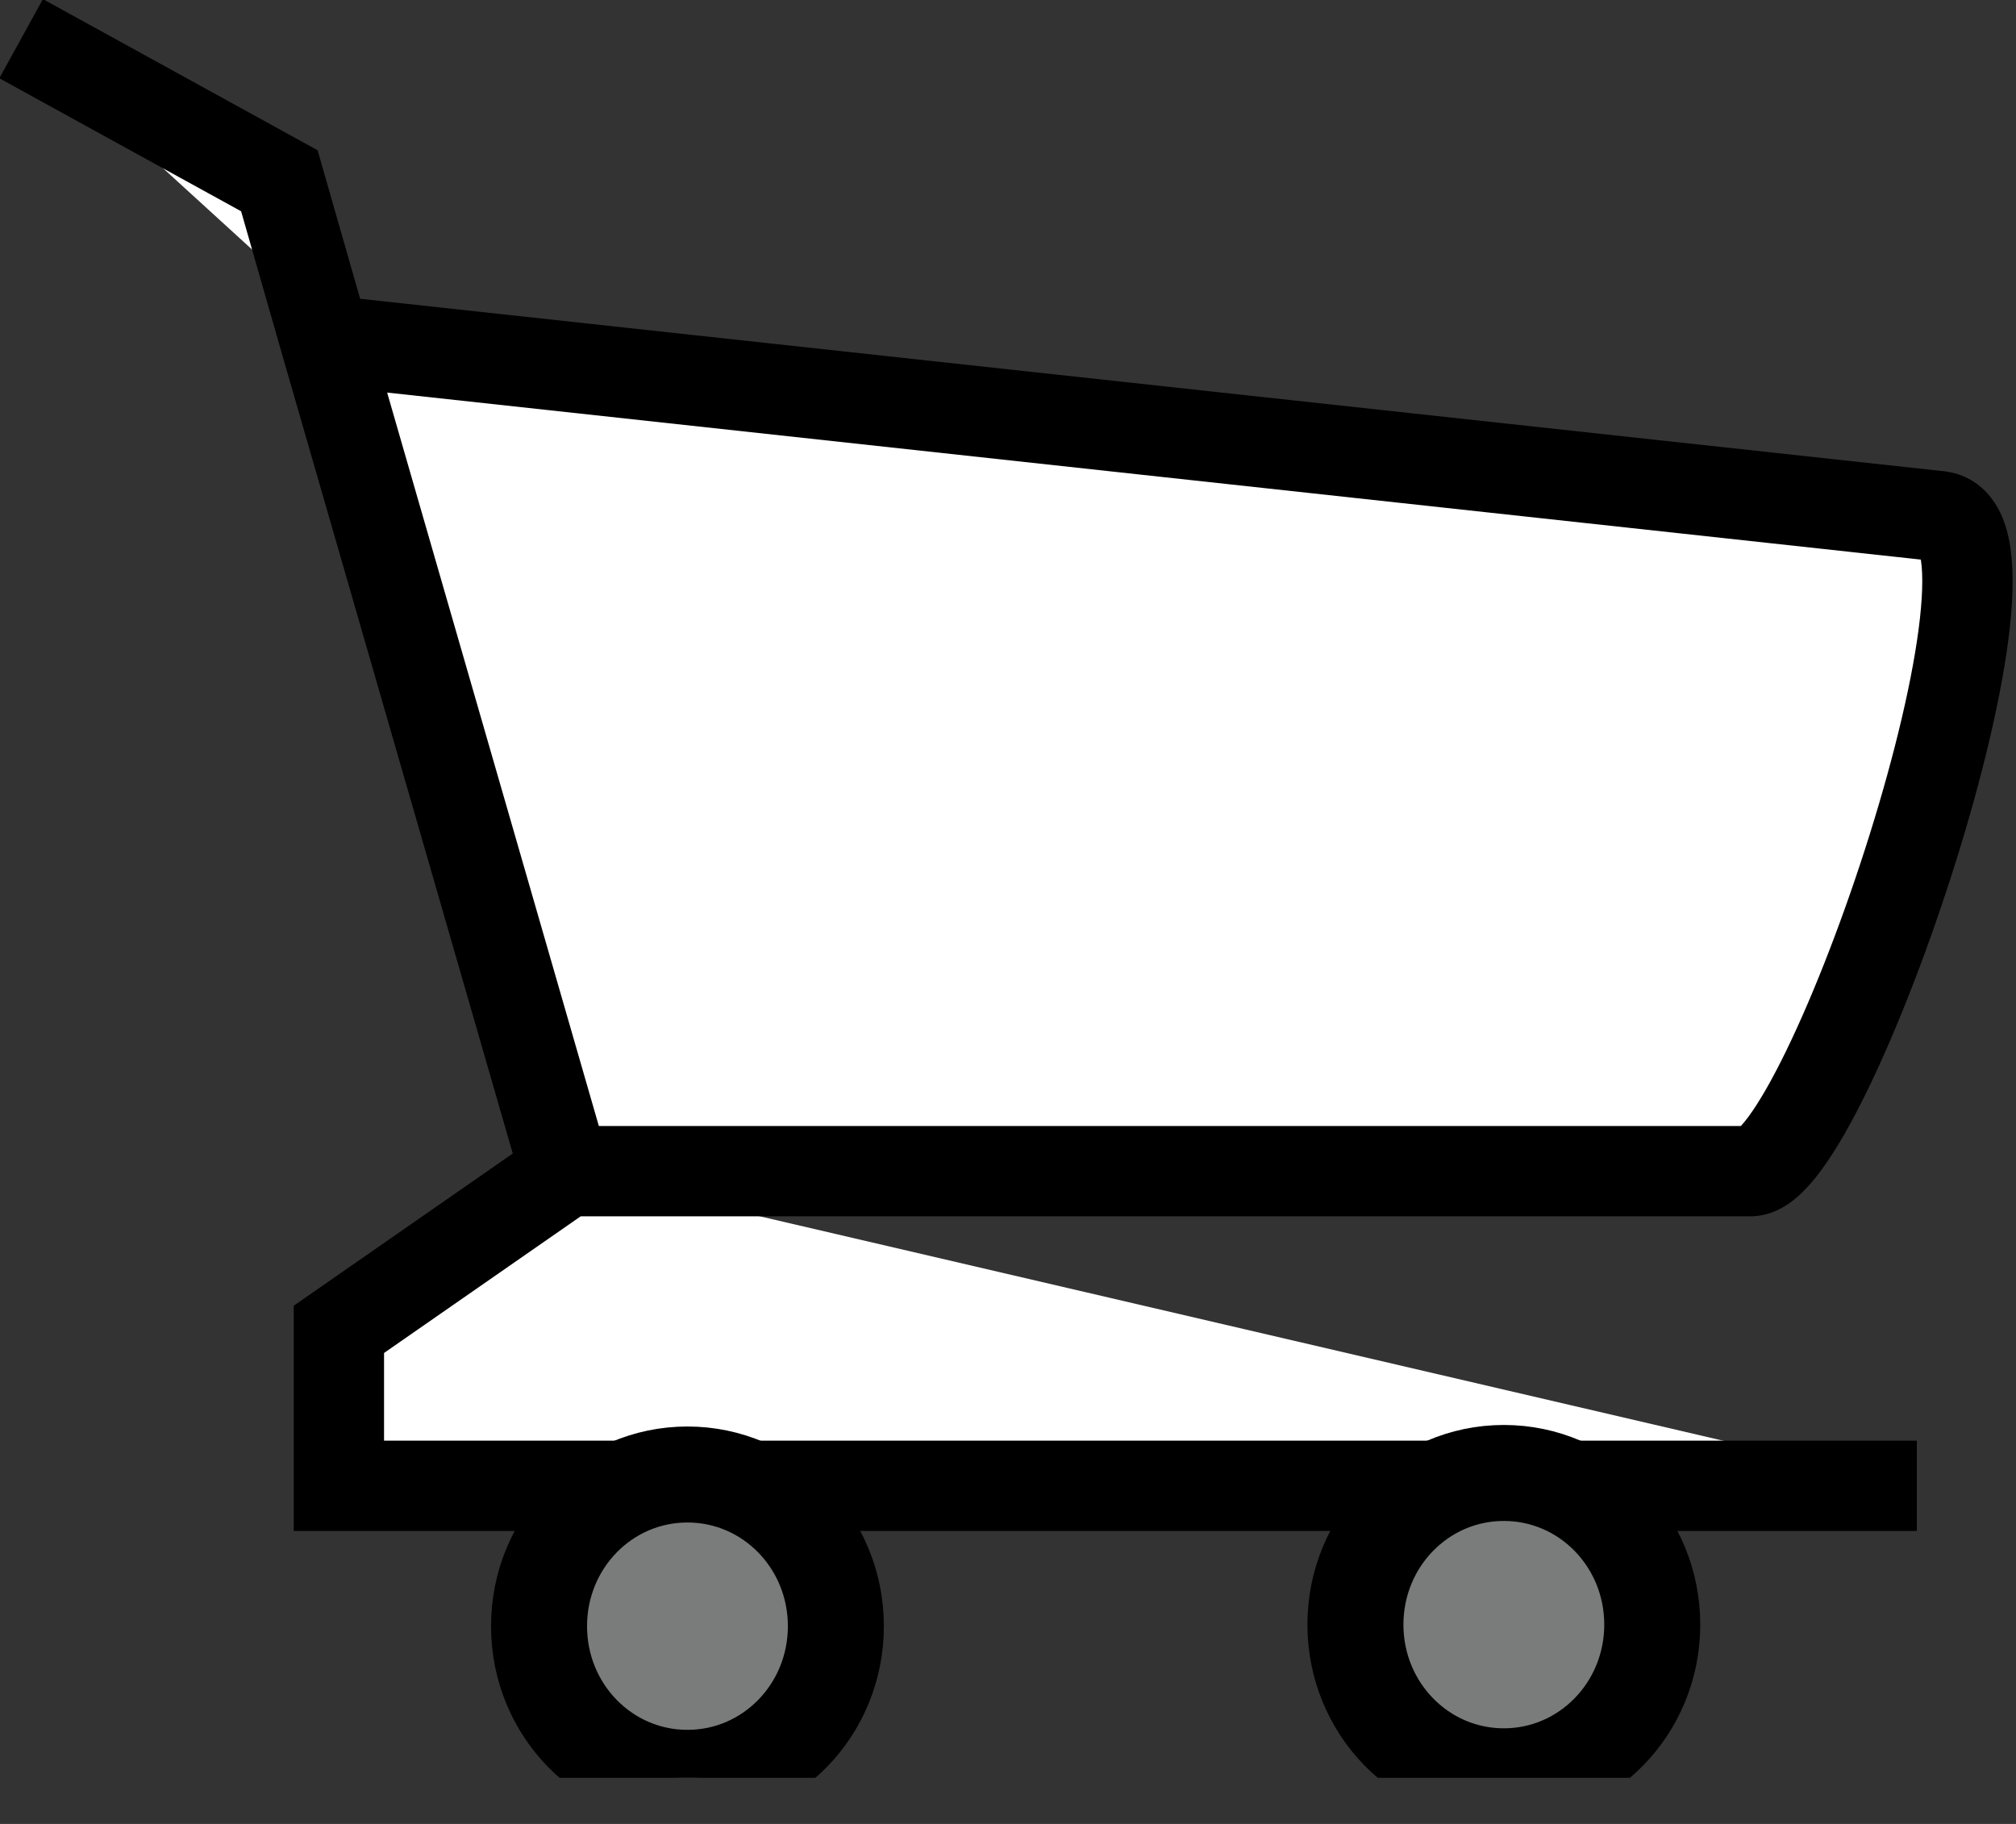 <svg width="21" height="19" xmlns="http://www.w3.org/2000/svg" stroke="currentColor"><rect width="100%" height="100%" fill="#333333" stroke="none"/><g clip-path="url(#clip0_11_57)"><path d="M5.9 12.201l-2.37 1.647v1.63h16.437M.22.403l2.69 1.48.486 1.697 2.488 8.62h12.352c.79 0 3.059-6.705 1.966-6.823L3.7 3.58" stroke-width=".941" stroke-miterlimit="22.926" fill="#FFF"/><path fill-rule="evenodd" clip-rule="evenodd" d="M7.161 15.36c.857 0 1.546.706 1.546 1.58 0 .874-.689 1.58-1.546 1.58-.857 0-1.546-.706-1.546-1.58 0-.874.689-1.58 1.546-1.58zm8.504-.016c.857 0 1.546.706 1.546 1.58 0 .873-.69 1.58-1.546 1.58-.857 0-1.546-.707-1.546-1.58 0-.874.689-1.58 1.546-1.58z" fill="#7A7B7B"/></g><defs><clipPath id="clip0_11_57"><path fill="#fff" d="M0 0h20.977v18.52H0z"/></clipPath></defs></svg>